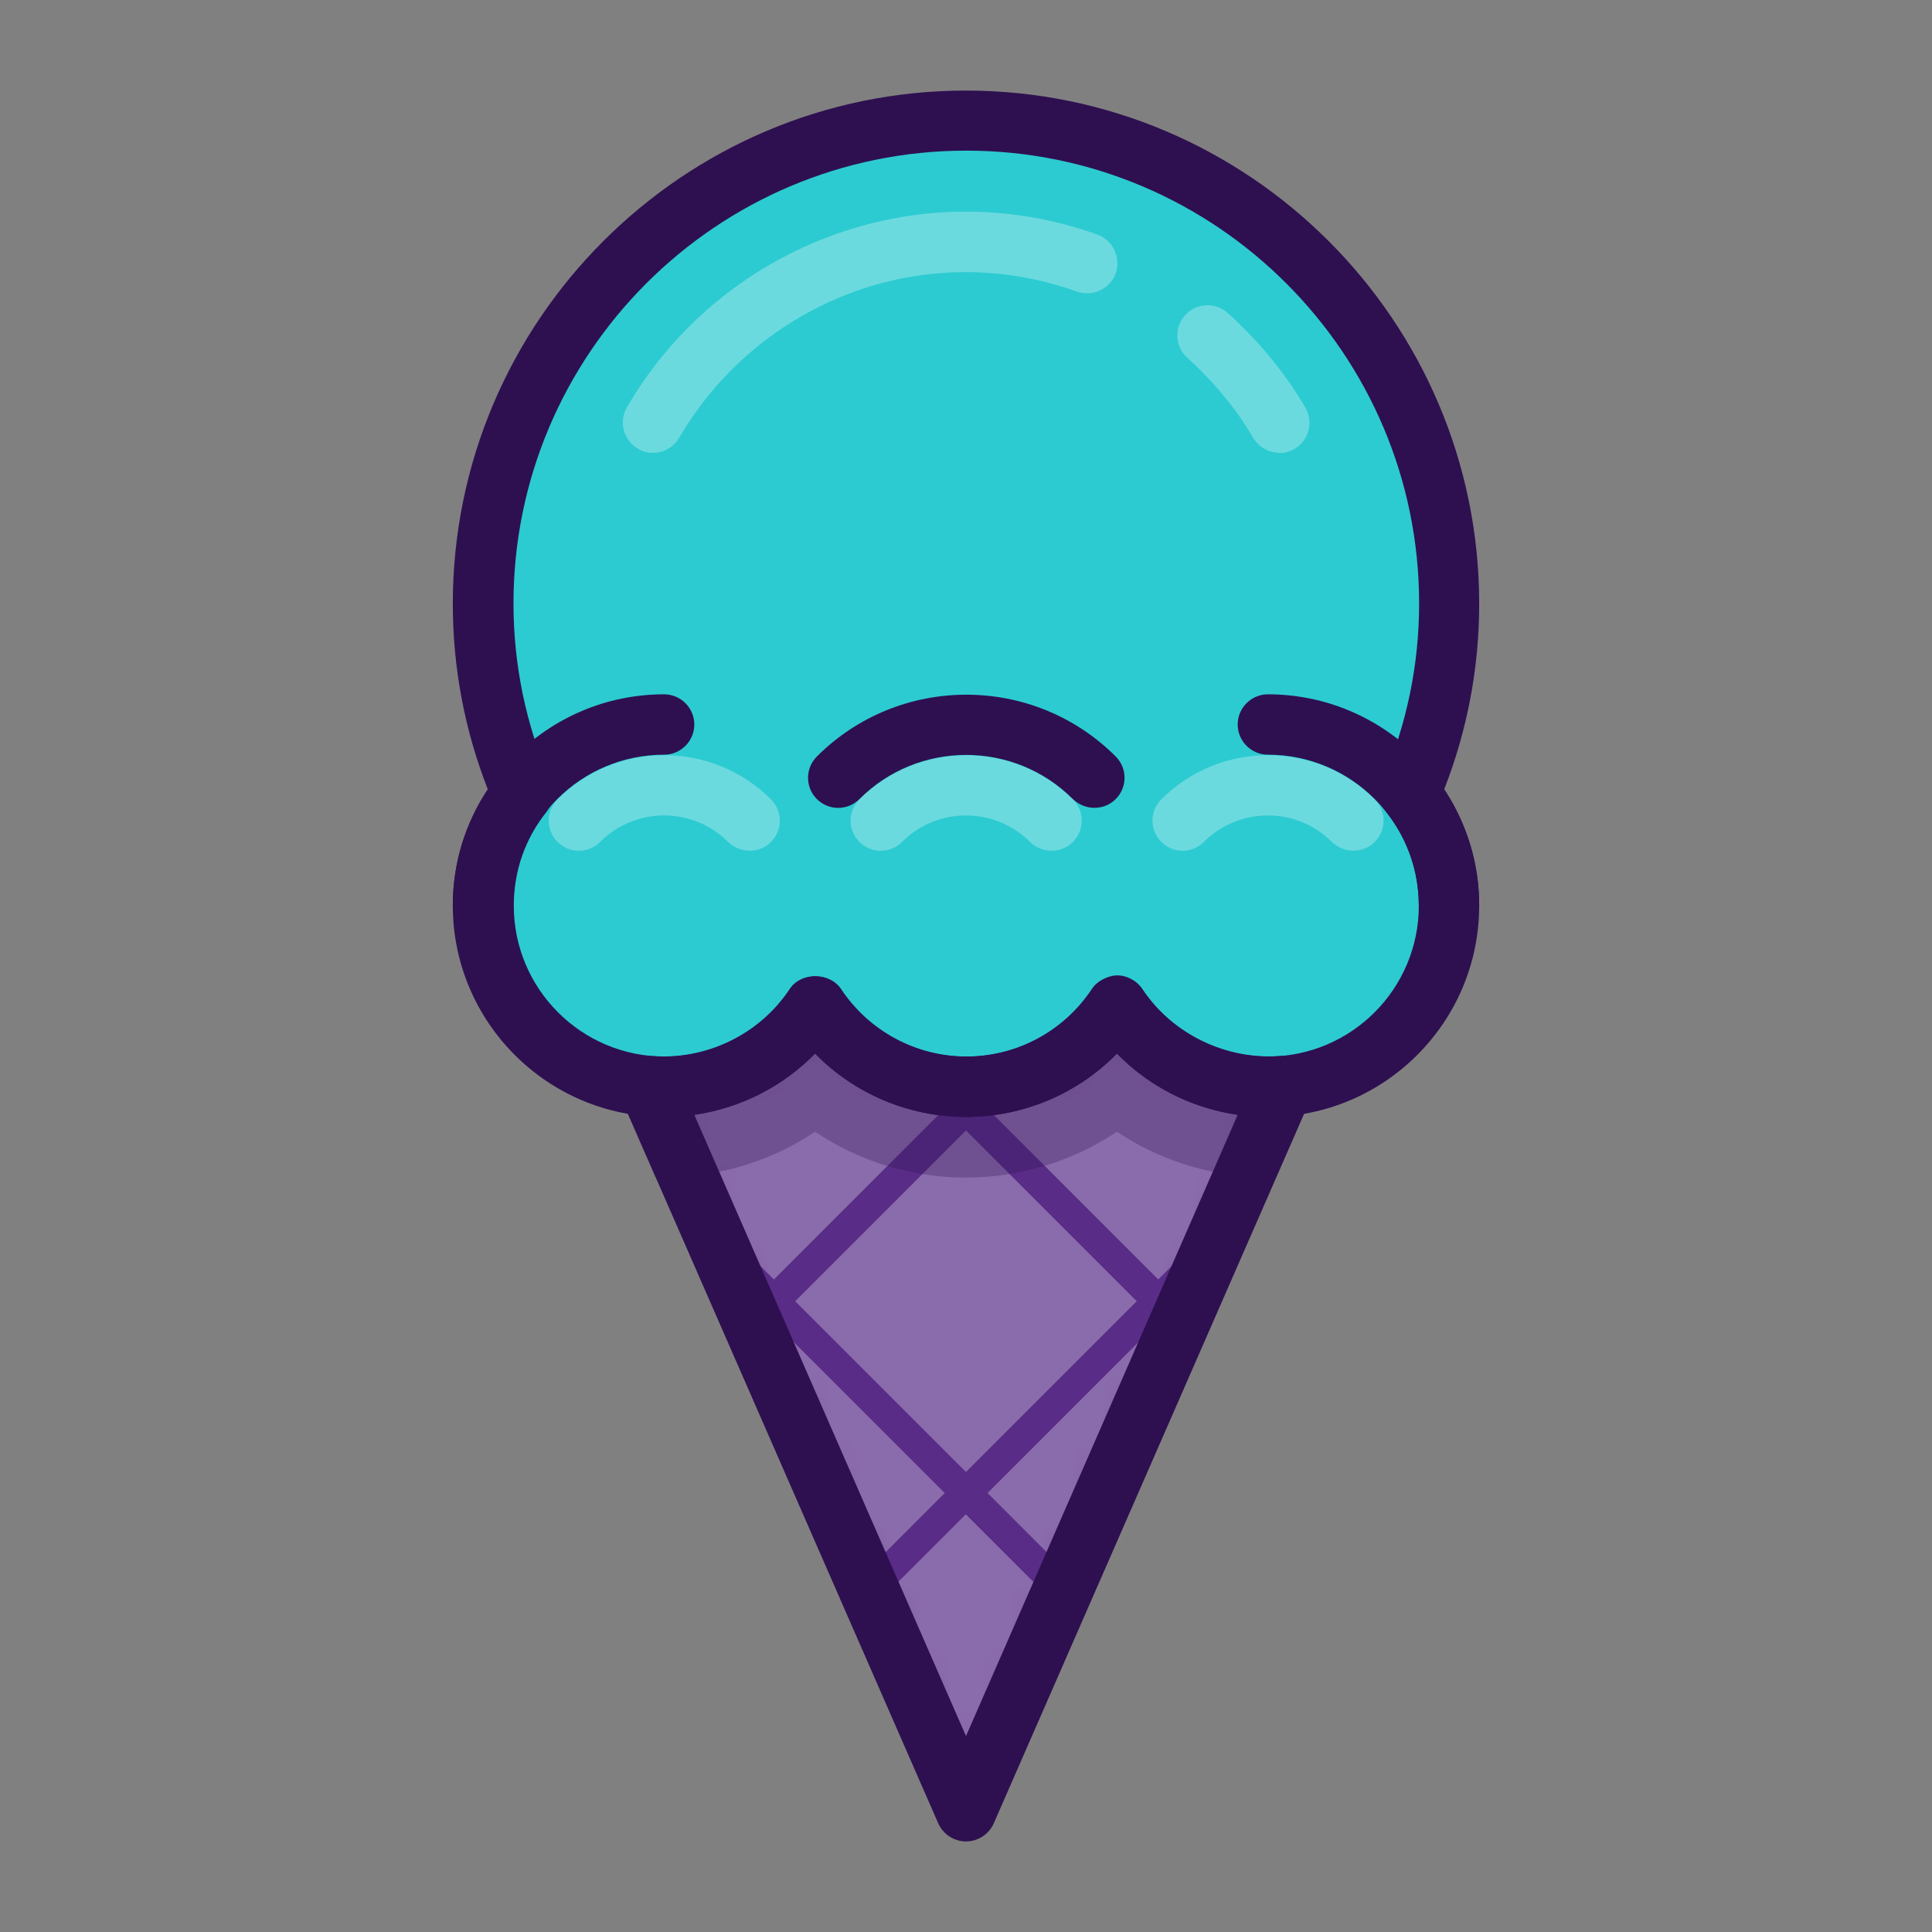 <?xml version="1.0" ?><svg xmlns="http://www.w3.org/2000/svg" width="64" height="64" viewBox="0 0 64 64" fill="none"><rect x="0" y="0" width="64" height="64" fill="#808080" stroke="none"/><path d="M42 36C39.91 36 38.07 34.93 37 33.31C35.93 34.93 34.09 36 32 36C29.91 36 28.07 34.93 27 33.31C25.93 34.93 24.09 36 22 36C21.83 36 21.66 35.99 21.49 35.97L32 60L42.51 35.97C42.34 35.98 42.17 36 42 36Z" fill="#592C87"/><g opacity="0.3"><mask id="mask0_289_409" style="mask-type:luminance" maskUnits="userSpaceOnUse" x="21" y="33" width="22" height="27"><path d="M42 36C39.91 36 38.07 34.93 37 33.31C35.93 34.93 34.09 36 32 36C29.91 36 28.07 34.93 27 33.31C25.93 34.93 24.09 36 22 36C21.83 36 21.66 35.99 21.49 35.97L32 60L42.51 35.97C42.34 35.98 42.17 36 42 36Z" fill="white"/></mask><g mask="url(#mask0_289_409)"><path d="M38.372 56.533L32.715 62.19L38.372 67.847L44.029 62.19L38.372 56.533Z" fill="white"/><path d="M44.725 50.161L39.068 55.818L44.725 61.475L50.382 55.818L44.725 50.161Z" fill="white"/><path d="M31.993 50.163L26.336 55.82L31.993 61.476L37.65 55.82L31.993 50.163Z" fill="white"/><path d="M38.37 43.801L32.714 49.458L38.37 55.115L44.027 49.458L38.37 43.801Z" fill="white"/><path d="M25.64 56.534L19.983 62.191L25.64 67.848L31.297 62.191L25.64 56.534Z" fill="white"/><path d="M25.639 43.803L19.982 49.46L25.639 55.117L31.296 49.46L25.639 43.803Z" fill="white"/><path d="M31.999 37.448L26.342 43.105L31.999 48.762L37.656 43.105L31.999 37.448Z" fill="white"/><path d="M44.73 37.447L39.074 43.104L44.73 48.761L50.387 43.104L44.73 37.447Z" fill="white"/><path d="M38.369 31.07L32.712 36.727L38.369 42.384L44.026 36.727L38.369 31.07Z" fill="white"/><path d="M19.279 50.157L13.622 55.814L19.279 61.471L24.936 55.814L19.279 50.157Z" fill="white"/><path d="M19.285 37.443L13.628 43.1L19.285 48.757L24.941 43.1L19.285 37.443Z" fill="white"/><path d="M25.637 31.071L19.98 36.728L25.637 42.385L31.294 36.728L25.637 31.071Z" fill="white"/><path d="M31.997 24.717L26.341 30.374L31.997 36.031L37.654 30.374L31.997 24.717Z" fill="white"/><path d="M44.729 24.715L39.072 30.372L44.729 36.029L50.386 30.372L44.729 24.715Z" fill="white"/><path d="M19.283 24.711L13.626 30.368L19.283 36.025L24.94 30.368L19.283 24.711Z" fill="white"/></g></g><g opacity="0.3"><path d="M41.59 38.99C39.93 38.91 38.36 38.4 37 37.49C35.53 38.47 33.78 39.01 32 39.01C30.22 39.01 28.47 38.48 27 37.49C25.65 38.4 24.07 38.91 22.41 38.99L21.72 39.02L19.89 34.84L21.56 34.98C21.7 34.99 21.84 35 21.99 35C23.67 35 25.23 34.16 26.16 32.76L26.99 31.51L27.82 32.76C28.75 34.16 30.31 35 31.99 35C33.67 35 35.23 34.16 36.16 32.76L36.99 31.51L37.82 32.76C38.75 34.16 40.31 35 41.99 35C42.13 35 42.28 34.99 42.42 34.98L44.09 34.84L42.26 39.02L41.57 38.99H41.59Z" fill="#2E1051"/></g><path d="M45.85 28C47.21 25.64 48.01 22.92 48.01 20C48.01 11.16 40.85 4 32.01 4C23.17 4 16.01 11.16 16.01 20C16.01 22.92 16.8 25.64 18.17 28H45.85Z" fill="#2CCBD1"/><path d="M42 36C45.314 36 48 33.314 48 30C48 26.686 45.314 24 42 24C38.686 24 36 26.686 36 30C36 33.314 38.686 36 42 36Z" fill="#2CCBD1"/><path opacity="0.3" d="M44.83 28.18C44.57 28.18 44.32 28.08 44.12 27.89C42.95 26.72 41.05 26.72 39.88 27.89C39.49 28.28 38.86 28.28 38.47 27.89C38.08 27.5 38.08 26.87 38.47 26.48C40.42 24.53 43.59 24.53 45.54 26.48C45.93 26.87 45.93 27.5 45.54 27.89C45.34 28.09 45.09 28.18 44.83 28.18Z" fill="white"/><path d="M32 36C35.314 36 38 33.314 38 30C38 26.686 35.314 24 32 24C28.686 24 26 26.686 26 30C26 33.314 28.686 36 32 36Z" fill="#2CCBD1"/><path opacity="0.3" d="M34.83 28.18C34.57 28.18 34.32 28.08 34.12 27.89C32.95 26.72 31.05 26.72 29.88 27.89C29.49 28.28 28.86 28.28 28.47 27.89C28.08 27.5 28.08 26.87 28.47 26.48C30.42 24.53 33.59 24.53 35.54 26.48C35.93 26.87 35.93 27.5 35.54 27.89C35.34 28.09 35.09 28.18 34.83 28.18Z" fill="white"/><path d="M36.25 26.76C35.99 26.76 35.74 26.66 35.54 26.47C33.59 24.52 30.42 24.52 28.47 26.47C28.08 26.86 27.45 26.86 27.06 26.47C26.67 26.08 26.67 25.45 27.06 25.06C29.79 22.33 34.23 22.33 36.96 25.06C37.35 25.45 37.35 26.08 36.96 26.47C36.76 26.67 36.51 26.76 36.25 26.76Z" fill="#2E1051"/><path d="M22 36C25.314 36 28 33.314 28 30C28 26.686 25.314 24 22 24C18.686 24 16 26.686 16 30C16 33.314 18.686 36 22 36Z" fill="#2CCBD1"/><path opacity="0.3" d="M24.83 28.18C24.57 28.18 24.32 28.08 24.12 27.89C22.95 26.72 21.05 26.72 19.88 27.89C19.49 28.28 18.86 28.28 18.47 27.89C18.08 27.5 18.08 26.87 18.47 26.48C20.42 24.53 23.59 24.53 25.54 26.48C25.93 26.87 25.93 27.5 25.54 27.89C25.34 28.09 25.09 28.18 24.83 28.18Z" fill="white"/><path d="M42 37C40.1 37 38.3 36.23 37 34.9C35.7 36.23 33.9 37 32 37C30.1 37 28.3 36.23 27 34.9C25.7 36.23 23.9 37 22 37C18.14 37 15 33.86 15 30C15 28.61 15.4 27.29 16.16 26.15C15.39 24.18 15 22.12 15 20C15 10.63 22.63 3 32 3C41.37 3 49 10.63 49 20C49 22.11 48.61 24.18 47.84 26.15C48.6 27.3 49 28.62 49 30C49 33.86 45.86 37 42 37ZM37 32.31C37.33 32.31 37.65 32.48 37.83 32.76C38.76 34.16 40.32 35 42 35C44.76 35 47 32.76 47 30C47 28.87 46.63 27.79 45.92 26.9C45.69 26.61 45.64 26.22 45.79 25.88C46.6 24 47.01 22.02 47.01 19.99C47.01 11.72 40.28 4.99 32.01 4.99C23.74 4.99 17.01 11.72 17.01 19.99C17.01 22.02 17.42 24 18.23 25.88C18.38 26.22 18.32 26.61 18.1 26.9C17.39 27.79 17.02 28.86 17.02 30C17.02 32.76 19.26 35 22.02 35C23.7 35 25.26 34.16 26.19 32.76C26.56 32.2 27.48 32.2 27.86 32.76C28.79 34.16 30.35 35 32.03 35C33.71 35 35.27 34.16 36.2 32.76C36.39 32.48 36.7 32.31 37.03 32.31H37Z" fill="#2E1051"/><path d="M32 61C31.6 61 31.24 60.76 31.08 60.4L20.57 36.37C20.43 36.05 20.47 35.67 20.67 35.39C20.88 35.1 21.22 34.94 21.57 34.98C23.35 35.13 25.15 34.29 26.16 32.76C26.53 32.2 27.45 32.2 27.83 32.76C28.76 34.16 30.32 35 32 35C33.68 35 35.24 34.16 36.17 32.76C36.54 32.2 37.46 32.2 37.84 32.76C38.85 34.28 40.65 35.12 42.43 34.98C42.78 34.95 43.12 35.11 43.33 35.39C43.53 35.68 43.57 36.05 43.43 36.37L32.92 60.4C32.76 60.76 32.4 61 32 61ZM23 36.93L32 57.51L41 36.93C39.48 36.71 38.07 36 37 34.9C35.7 36.23 33.9 37 32 37C30.1 37 28.3 36.23 27 34.9C25.93 36 24.52 36.71 23 36.93Z" fill="#2E1051"/><path d="M16 31C15.45 31 15 30.55 15 30C15 26.14 18.14 23 22 23C22.55 23 23 23.45 23 24C23 24.55 22.55 25 22 25C19.24 25 17 27.24 17 30C17 30.55 16.55 31 16 31Z" fill="#2E1051"/><path d="M48 31C47.45 31 47 30.55 47 30C47 27.24 44.76 25 42 25C41.45 25 41 24.55 41 24C41 23.45 41.45 23 42 23C45.86 23 49 26.14 49 30C49 30.55 48.55 31 48 31Z" fill="#2E1051"/><path opacity="0.3" d="M42.38 14.999C42.04 14.999 41.7 14.819 41.51 14.499C40.96 13.55 40.22 12.659 39.33 11.85C38.92 11.479 38.89 10.85 39.26 10.44C39.63 10.03 40.26 10 40.67 10.37C41.72 11.319 42.58 12.37 43.24 13.499C43.52 13.979 43.36 14.589 42.88 14.87C42.72 14.96 42.55 15.009 42.38 15.009V14.999Z" fill="white"/><path opacity="0.3" d="M21.63 15C21.46 15 21.29 14.96 21.13 14.86C20.65 14.58 20.49 13.97 20.77 13.49C23.82 8.23 30.31 5.61 36.35 7.77C36.87 7.96 37.14 8.53 36.96 9.05C36.77 9.57 36.2 9.84 35.68 9.66C30.53 7.82 25.09 10.06 22.5 14.5C22.31 14.82 21.98 15 21.63 15Z" fill="white"/></svg>